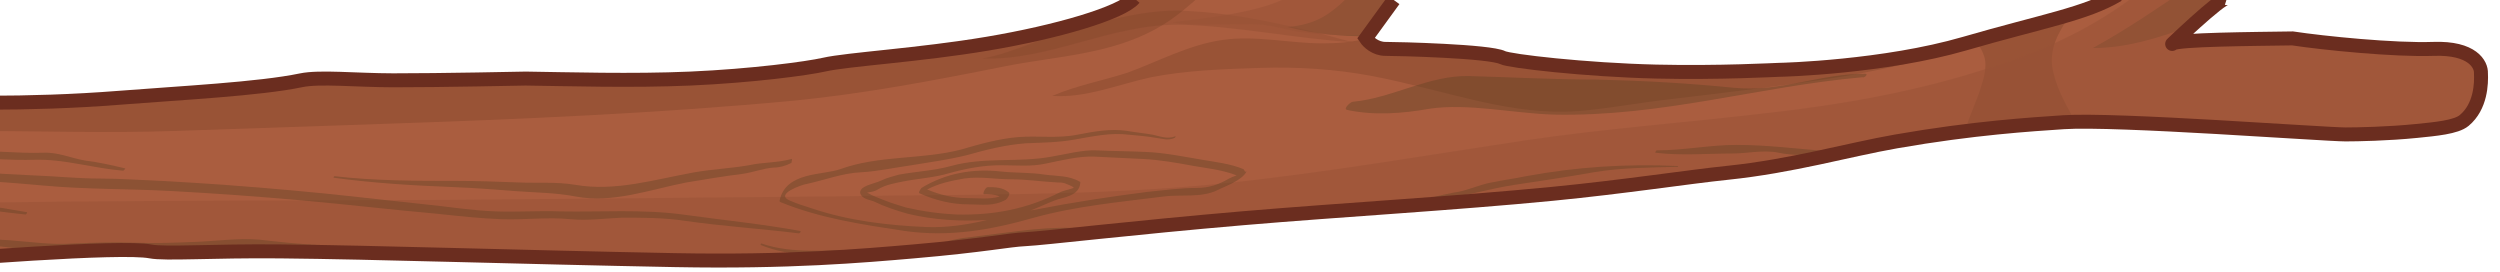 <svg width="716" height="78" viewBox="0 0 716 78" fill="none" xmlns="http://www.w3.org/2000/svg">
<path d="M695.348 -35.411C702.03 -38.421 709.246 -40.428 714.325 -46.449C716.463 -48.79 716.998 -54.142 713.256 -54.811C704.97 -56.483 696.417 -50.128 689.2 -46.449C676.103 -39.759 662.739 -34.407 649.909 -27.718C635.743 -20.359 622.112 -11.328 608.213 -2.966C593.512 5.396 578.544 9.41 562.507 12.755C533.64 18.441 505.576 22.789 475.907 21.117C460.405 20.448 444.635 18.775 429.132 16.434C421.648 15.431 414.164 14.427 406.413 14.093C403.206 13.758 399.998 13.758 396.524 14.093C393.316 14.093 391.712 13.089 390.911 11.082C395.989 3.055 401.602 -4.638 407.215 -11.997C424.054 -35.076 445.169 -65.849 470.829 -72.873C495.152 -79.228 522.147 -74.211 547.005 -68.525C548.074 -68.19 549.143 -68.19 549.945 -67.856C533.908 -79.563 516.534 -88.928 498.359 -95.952C490.608 -95.618 482.856 -95.283 475.105 -95.618C471.096 -95.952 466.819 -94.614 463.077 -94.28C449.179 -92.607 459.603 -100.969 465.483 -105.652C457.732 -107.325 449.98 -108.663 441.962 -109.666C426.459 -96.287 411.492 -81.904 396.256 -67.521C380.487 -52.804 367.657 -33.738 351.887 -18.687C333.979 -1.294 312.596 6.734 290.144 11.082C282.126 12.755 274.107 13.758 265.822 14.762C257.803 16.099 249.517 17.103 241.499 18.106C234.816 18.775 228.134 20.448 221.452 21.117C215.037 21.786 208.355 22.455 201.941 22.789C188.576 23.458 174.945 23.458 161.313 23.124C156.235 23.124 151.156 22.789 146.078 22.789C127.903 23.793 109.46 24.462 91.552 23.793C89.681 23.793 87.543 23.793 85.672 23.793C83.801 24.127 81.93 24.127 80.326 24.462C29.008 31.151 -22.578 31.486 -74.164 28.475C-102.496 25.8 -131.363 23.124 -160.23 19.11C-160.497 19.444 -160.497 19.444 -160.764 19.444C-166.912 26.468 -172.258 38.51 -171.99 48.879C-171.723 59.248 -166.912 66.606 -161.834 73.965C-137.778 74.969 -113.455 75.972 -89.4 76.306C-55.989 76.975 -22.311 74.3 11.099 72.627C45.045 70.955 78.722 71.289 112.668 72.627C146.88 73.965 181.092 75.303 215.305 74.3C248.983 73.296 282.66 69.282 316.338 65.938C373.804 59.917 431.538 58.579 489.004 50.217C515.198 46.538 541.125 39.848 567.586 36.837C599.927 33.158 632.803 36.169 665.679 37.841C677.974 38.51 690.804 37.506 702.831 35.834C708.712 34.831 710.048 27.137 710.583 21.117C710.583 19.11 709.514 16.768 707.91 16.099C703.099 14.093 698.288 13.424 693.477 13.758C682.518 14.427 671.827 12.086 660.868 11.417C652.849 11.082 645.098 10.413 637.08 10.748C635.209 10.748 627.19 12.42 621.844 12.42C634.407 0.044 650.444 -8.987 664.343 -17.683C674.232 -24.038 684.389 -30.394 695.348 -35.411Z" fill="#AA5D3F"/>
<path d="M588.167 21.117C586.296 14.093 589.77 9.076 592.978 4.059C584.157 7.403 575.07 9.745 565.715 11.752C566.784 13.09 567.586 14.093 568.12 15.765C569.189 18.107 568.388 21.786 567.586 24.128C566.517 28.141 564.111 32.824 562.775 37.507C564.111 37.172 565.715 37.172 567.051 36.838C576.139 35.834 585.494 35.166 594.581 35.166C592.176 30.817 589.503 26.469 588.167 21.117Z" fill="#995336"/>
<path d="M352.956 -19.356C335.048 -1.962 313.665 6.065 291.214 10.413C283.195 12.086 275.176 13.089 266.891 14.093C258.872 15.431 250.586 16.434 242.568 17.438C235.886 18.107 229.204 19.779 222.521 20.448C216.107 21.117 209.424 21.786 203.01 22.12C189.645 22.789 176.014 22.789 162.382 22.455C157.304 22.455 152.226 22.12 147.147 22.12C128.972 23.124 110.529 23.793 92.621 23.124C90.75 23.124 88.612 23.124 86.741 23.124C84.87 23.458 82.999 23.458 81.395 23.793C30.077 30.482 -21.509 30.817 -73.095 27.806C-102.496 25.8 -131.363 23.124 -160.23 19.11C-160.497 19.445 -160.497 19.445 -160.764 19.445C-163.437 22.455 -165.843 26.134 -167.714 30.482C-164.506 30.817 -161.299 31.151 -158.359 31.486C-119.603 35.5 -80.579 35.5 -41.556 38.175C-30.597 37.507 -19.638 37.507 -8.68 37.507C10.832 37.507 30.611 38.175 50.123 37.507C69.902 36.838 89.414 36.169 109.193 35.5C148.751 34.162 188.309 32.489 227.6 28.81C247.646 26.803 267.158 23.124 287.204 19.11C303.509 15.765 321.417 15.765 336.117 5.062C352.154 -6.645 364.182 -25.042 375.141 -43.104C376.477 -45.111 377.546 -47.118 378.883 -48.79C370.597 -38.756 362.044 -28.387 352.956 -19.356Z" fill="#995336"/>
<path d="M476.174 20.782C460.672 20.113 444.902 18.441 429.4 16.1C421.916 15.096 414.432 14.093 406.68 13.758C403.473 13.424 400.266 13.424 396.791 13.758C393.851 13.758 392.247 12.755 391.178 11.082C387.169 12.086 383.159 12.42 378.883 12.42C369.261 12.42 359.638 10.079 350.283 11.417C340.661 12.755 332.108 17.438 323.02 20.782C315.804 23.124 308.32 24.462 301.37 27.472C310.993 28.141 320.348 24.127 329.702 22.12C339.859 20.113 350.818 19.779 360.975 19.444C371.666 19.11 382.358 19.779 393.049 21.786C403.473 23.793 413.897 26.803 424.321 29.144C433.409 31.151 442.497 32.489 451.852 31.82C460.405 31.151 468.958 29.479 477.778 28.476C494.617 26.469 511.723 24.462 528.562 21.786C542.194 19.444 555.825 16.1 568.922 11.417C566.784 11.751 564.646 12.42 562.507 12.755C533.908 18.107 505.576 22.12 476.174 20.782Z" fill="#995336"/>
<path opacity="0.4" d="M538.452 -76.552C532.839 -77.556 526.958 -78.559 521.345 -79.228C505.843 -81.235 488.469 -86.252 473.234 -83.911C440.893 -79.228 419.243 -48.456 402.404 -24.038C395.722 -14.338 390.109 -2.632 380.219 4.058C376.745 6.4 372.735 7.403 368.726 7.737C376.477 9.744 384.229 10.413 391.713 10.413C396.791 2.72 402.137 -4.638 407.482 -12.332C424.321 -35.411 445.437 -66.183 471.096 -73.207C495.419 -79.563 522.415 -74.545 547.272 -68.859C548.341 -68.525 549.41 -68.525 550.212 -68.19C546.47 -71.201 542.728 -74.211 538.452 -76.552Z" fill="#5F4323"/>
<path opacity="0.4" d="M655.522 -21.696C636.011 -11.327 618.904 3.055 599.393 13.759C608.748 13.759 617.301 11.083 625.854 8.073C637.614 -2.296 651.78 -10.324 664.075 -18.017C674.232 -24.372 684.656 -30.727 695.348 -35.745C702.03 -38.755 709.246 -40.762 714.325 -46.782C715.661 -48.455 716.463 -51.131 715.661 -53.138C707.643 -49.458 700.426 -44.107 692.942 -40.427C680.38 -33.738 667.817 -28.052 655.522 -21.696Z" fill="#5F4323"/>
<path opacity="0.4" d="M534.175 21.117C521.078 21.117 509.852 26.469 496.488 25.131C483.124 23.793 470.829 23.124 457.464 22.79C445.169 22.79 433.142 22.121 420.847 21.786C409.353 21.452 398.662 28.141 387.436 29.145C386.901 29.145 384.496 31.152 385.832 31.486C393.584 33.159 401.869 32.49 409.353 31.152C420.312 29.479 433.676 32.49 444.902 32.824C475.907 33.493 503.437 24.797 533.373 22.121C533.908 22.455 535.244 21.117 534.175 21.117Z" fill="#5F4323"/>
<g opacity="0.4">
<path opacity="0.4" d="M337.454 7.069C354.025 7.404 370.864 11.083 387.436 12.086C371.399 7.738 355.362 3.724 338.523 3.055C328.099 2.721 317.675 5.731 308.052 8.073C300.034 10.079 290.412 15.097 281.324 16.769C300.568 17.438 317.675 7.069 337.454 7.069Z" fill="#68361D"/>
</g>
<path opacity="0.5" d="M345.205 7.069C350.551 7.069 355.896 6.734 361.242 7.069C364.717 7.403 368.191 8.407 371.666 9.076C376.21 9.745 380.754 10.079 385.298 10.079C387.436 10.079 389.574 10.079 391.98 10.079C397.058 2.386 402.404 -4.972 407.75 -12.331C424.589 -35.41 445.704 -66.183 471.363 -73.207C495.686 -79.562 522.682 -74.545 547.539 -68.859C548.609 -68.524 549.678 -68.524 550.479 -68.19C534.442 -79.897 517.069 -89.262 498.894 -96.286C491.142 -95.952 483.391 -95.617 475.64 -95.952C471.631 -96.286 467.354 -94.948 463.612 -94.614C449.713 -92.941 460.137 -101.303 466.018 -105.986C458.266 -107.659 450.515 -108.997 442.497 -110C428.865 -97.959 415.501 -85.583 402.137 -72.872C402.404 -72.872 402.404 -73.207 402.671 -73.207C409.353 -76.217 417.906 -80.566 424.856 -76.217C425.123 -76.217 425.123 -75.548 425.123 -75.214C423.787 -70.531 421.916 -66.183 419.51 -62.169C410.957 -47.452 399.197 -36.079 389.574 -22.366C384.763 -15.341 379.952 -8.317 373.537 -3.635C367.122 1.048 359.638 2.721 352.422 4.059C346.809 5.062 341.196 5.731 335.583 6.4C339.325 7.069 342.799 7.069 345.205 7.069Z" fill="#995336"/>
<path opacity="0.5" d="M695.348 -35.411C702.03 -38.421 709.247 -40.428 714.325 -46.449C716.463 -48.79 716.998 -54.142 713.256 -54.811C704.97 -56.483 696.417 -50.128 689.2 -46.449C676.103 -39.759 662.739 -34.407 649.909 -27.718C640.287 -22.7 630.932 -16.68 621.577 -10.993C621.845 -10.659 622.112 -10.324 621.577 -9.99C606.342 5.062 587.365 14.093 568.655 19.779C547.807 26.469 526.424 30.148 505.041 32.489C482.322 35.165 459.603 36.838 436.884 40.183C408.017 44.531 379.15 49.548 350.016 52.558C313.398 56.238 276.513 55.569 239.628 56.238C202.475 56.572 165.323 56.907 128.17 57.241C54.934 57.576 -18.302 57.241 -91.538 60.252C-116.93 61.255 -142.856 63.262 -168.516 63.262C-166.645 67.276 -164.239 70.621 -161.834 74.3C-137.778 75.303 -113.455 76.307 -89.399 76.641C-55.989 77.31 -22.311 74.634 11.1 72.962C45.045 71.29 78.722 71.624 112.668 72.962C146.88 74.3 181.092 75.638 215.305 74.634C248.983 73.631 282.661 69.617 316.338 66.272C373.805 60.252 431.538 58.914 489.004 50.551C515.198 46.872 541.125 40.183 567.586 37.172C599.927 33.493 632.803 36.503 665.679 38.176C677.974 38.845 690.804 37.841 702.832 36.169C708.712 35.165 710.048 27.472 710.583 21.451C710.583 19.445 709.514 17.103 707.91 16.434C703.099 14.427 698.288 13.758 693.477 14.093C682.518 14.762 671.827 12.421 660.868 11.752C652.85 11.417 645.098 10.748 637.08 11.083C635.209 11.083 627.19 12.755 621.845 12.755C634.407 0.379 650.444 -8.652 664.343 -17.349C674.232 -24.038 684.389 -30.393 695.348 -35.411Z" fill="#995336"/>
<path opacity="0.4" d="M7.713 60.768C-3.209 58.976 -14.309 56.959 -25.231 55.167C-25.231 55.615 -25.41 56.287 -25.41 56.735C-14.488 58.528 -3.567 60.32 7.355 61.441C7.534 61.441 7.892 60.768 7.713 60.768Z" fill="#5F4323"/>
<path opacity="0.4" d="M108.156 71.747C102.784 70.403 97.413 70.627 91.863 70.179C85.954 69.955 80.046 69.282 73.959 68.61C68.05 68.162 61.963 69.058 55.875 69.282C50.146 69.506 44.237 69.731 38.508 69.506C32.6 69.282 26.87 69.506 20.962 69.731C14.875 70.179 8.966 69.282 3.058 68.834C-5.536 68.162 -14.309 68.834 -22.903 68.162C-22.724 68.61 -22.545 68.834 -22.366 69.282C-14.846 69.955 -7.148 69.731 0.551 70.627C6.46 71.299 12.368 72.419 18.276 72.195C24.185 71.971 29.914 71.523 35.822 71.747C47.639 72.195 59.277 71.299 71.094 70.851C77.002 70.627 83.269 70.851 89.177 71.747C95.265 72.643 101.352 71.075 107.618 72.195C107.977 72.419 108.514 71.747 108.156 71.747Z" fill="#5F4323"/>
<path opacity="0.4" d="M229.188 66.145C218.087 64.129 206.808 63.009 195.528 61.44C183.89 59.872 172.074 60.768 160.436 60.544C154.348 60.32 148.082 60.768 141.995 60.544C135.191 60.32 128.566 59.2 121.763 58.528C108.872 57.183 96.16 55.615 83.269 54.495C70.915 53.374 58.561 52.478 46.207 51.806C40.298 51.582 34.39 51.134 28.482 51.134C22.215 51.134 15.949 50.462 9.682 50.238C-1.239 49.789 -12.34 48.893 -23.262 47.773C-23.62 48.669 -23.799 49.565 -24.157 50.238C-11.982 51.358 0.372 52.03 12.547 53.15C24.722 54.271 37.076 54.047 49.251 54.719C61.605 55.391 74.138 56.287 86.491 57.407C99.382 58.528 112.273 60.096 125.165 61.216C131.431 61.889 137.518 62.561 143.785 62.785C150.409 63.009 156.855 62.112 163.48 62.785C168.314 63.233 173.148 62.561 178.161 62.337C184.248 62.337 190.157 62.337 196.065 63.233C206.987 64.801 217.729 65.473 228.651 66.818C229.009 67.042 229.546 66.145 229.188 66.145Z" fill="#5F4323"/>
<path opacity="0.4" d="M335.539 63.233C326.05 63.457 316.382 65.474 306.892 65.249C297.224 65.025 287.377 66.818 277.709 67.938C272.337 68.386 267.145 70.627 261.595 70.851C256.582 71.075 251.747 71.523 246.734 71.523C237.424 71.523 227.04 72.867 218.087 69.731C217.908 69.731 217.729 69.955 217.908 70.179C226.502 73.763 236.708 73.091 245.839 73.54C255.507 73.763 264.459 72.867 273.949 70.627C278.604 69.507 283.617 69.507 288.272 68.834C294.18 68.162 300.089 67.042 305.997 67.042C315.845 66.818 325.513 64.577 335.36 63.457C335.539 63.681 335.718 63.233 335.539 63.233Z" fill="#5F4323"/>
<path opacity="0.4" d="M356.129 48.445C352.369 46.877 348.251 46.428 344.312 45.756C338.941 44.86 333.57 43.74 328.198 43.516C323.543 43.292 318.888 43.292 314.233 43.068C310.115 42.843 305.281 44.188 301.163 44.86C291.495 46.652 282.005 44.86 272.337 47.549C267.503 48.893 262.311 49.117 257.477 50.013C255.865 50.461 254.075 50.91 252.642 51.582C250.852 52.478 248.704 52.702 247.092 53.822C246.734 54.046 246.197 54.718 246.376 55.391C246.913 56.959 248.883 57.183 250.136 57.631C253.359 59.2 256.76 60.32 259.983 61.216C267.324 63.008 275.202 63.457 282.722 63.008C276.992 64.353 271.263 65.249 265.354 65.025C254.433 64.577 242.974 63.233 232.411 59.648C230.262 58.975 228.114 58.303 226.144 57.407C221.847 55.615 229.546 52.926 230.978 52.702C236.171 51.582 241.363 49.565 246.555 49.341C251.21 49.117 256.223 47.997 261.057 47.325C266.429 46.428 271.621 45.756 276.992 44.412C282.543 42.843 287.914 41.499 293.643 41.051C298.477 40.827 303.132 40.827 307.967 39.931C313.159 39.035 318.172 37.914 323.364 38.586C325.871 38.81 328.556 39.035 331.063 39.483C333.032 39.707 334.465 40.379 336.434 39.483C336.613 39.483 336.792 38.81 336.613 39.035C334.286 39.931 332.316 39.035 330.168 38.586C327.661 38.138 325.155 37.914 322.648 37.466C317.993 36.794 313.159 37.69 308.504 38.586C302.953 39.707 297.224 38.81 291.674 39.259C286.123 39.707 280.573 41.275 275.202 42.843C263.922 45.756 251.747 44.412 240.647 48.445C235.633 50.237 225.07 49.117 223.28 57.407C223.28 57.631 223.28 57.855 223.459 57.855C234.917 62.56 247.271 64.353 259.088 66.145C271.8 67.938 283.617 65.921 296.15 62.336C308.325 58.975 320.858 57.855 333.212 56.287C338.046 55.615 343.954 56.735 348.609 54.494C350.758 53.374 355.592 51.806 357.024 49.117C356.308 49.341 356.487 48.669 356.129 48.445ZM342.88 53.822C338.046 53.822 333.391 54.494 328.735 54.943C318.172 56.287 307.788 57.855 297.403 59.872C296.687 60.096 295.792 60.096 295.076 60.32C297.403 59.424 299.731 58.303 302.058 57.407C304.207 56.511 309.22 56.287 309.399 52.254C309.399 52.03 309.399 52.03 309.22 52.03C306.176 50.237 302.595 50.461 299.193 50.013C295.076 49.341 290.779 49.565 286.661 49.117C278.783 48.221 270.905 49.565 263.922 53.822C263.743 54.046 262.848 55.166 263.385 55.391C268.04 57.407 272.516 58.527 277.35 58.527C281.289 58.527 284.512 59.2 288.093 57.183C288.451 56.959 289.346 55.615 288.988 55.166C287.198 53.598 284.87 53.598 282.901 53.598C282.184 53.598 281.289 55.615 281.826 55.615C283.259 55.615 284.87 55.615 286.302 56.287C283.259 57.183 280.036 56.735 276.992 56.735C273.053 56.735 269.293 55.839 265.534 54.27C268.935 52.478 272.337 51.806 276.097 51.133C280.752 50.461 285.049 51.358 289.704 51.358C294.18 51.358 298.298 52.03 302.774 52.254C303.491 52.254 304.207 52.254 304.923 52.478C304.923 52.478 307.967 53.598 307.429 53.822C306.355 54.27 304.923 54.494 303.849 54.943C294.18 59.872 284.691 61.664 274.128 61.44C269.114 61.216 264.28 60.544 259.446 59.424C257.298 58.751 254.97 58.079 252.822 57.183C252.284 56.959 249.778 56.063 248.345 55.166C249.42 54.943 250.315 54.943 251.389 54.27C253.538 52.926 256.223 52.478 258.372 52.03C262.848 51.133 267.503 50.91 271.979 49.565C276.813 48.221 281.647 47.325 286.661 47.325C290.958 47.325 295.255 47.773 299.373 46.877C303.849 45.98 309.041 44.636 313.517 44.86C318.172 45.084 322.648 45.308 327.303 45.532C332.137 45.756 337.15 46.652 341.985 47.549C345.924 48.221 350.221 48.669 354.159 50.237C353.443 50.461 352.369 50.91 352.011 51.133C348.967 52.926 346.103 53.822 342.88 53.822Z" fill="#5F4323"/>
<path opacity="0.4" d="M226.681 45.532C222.743 46.653 218.446 46.429 214.507 47.325C209.314 48.221 204.122 48.445 198.93 49.341C187.65 51.358 176.192 54.943 164.733 52.926C159.362 52.03 153.811 52.478 148.44 52.254C142.532 52.03 136.623 51.806 130.894 51.806C119.077 51.806 107.439 51.806 95.802 50.462C95.623 50.462 95.444 50.91 95.623 50.91C107.081 52.478 118.719 53.15 130.178 53.598C135.907 53.822 141.636 54.271 147.366 54.719C153.274 55.167 159.183 55.167 164.912 56.287C175.475 58.304 186.218 54.271 196.602 52.254C201.974 51.358 207.345 50.462 212.716 49.789C215.76 49.341 218.625 48.221 221.489 47.997C223.28 47.997 224.891 47.549 226.681 46.653C226.681 46.205 227.04 45.308 226.681 45.532Z" fill="#5F4323"/>
<path opacity="0.4" d="M35.822 48.221C32.063 47.325 28.124 46.428 24.364 45.98C20.425 45.308 16.486 43.516 12.368 43.74C4.669 43.964 -2.851 43.068 -10.549 43.068C-13.951 43.068 -17.353 42.844 -20.755 42.395C-21.113 43.068 -21.471 43.516 -21.829 44.188C-18.427 44.636 -15.025 45.084 -11.624 45.084C-4.462 45.308 2.879 45.98 10.04 45.756C18.455 45.532 26.87 48.221 35.285 48.893C35.644 48.669 36.002 48.221 35.822 48.221Z" fill="#5F4323"/>
<path opacity="0.4" d="M480.564 47.549C465.882 46.877 451.559 47.773 437.056 50.462C433.834 51.134 430.432 51.582 427.209 52.254C423.449 52.926 420.047 54.719 416.288 55.167C408.947 56.511 401.427 59.424 394.086 59.872L393.907 60.096C399.995 59.872 405.903 57.855 411.991 57.183C419.331 56.287 426.493 54.047 433.834 52.926C441.353 51.806 448.873 50.686 456.393 49.341C464.45 47.997 472.507 47.997 480.564 47.773C480.385 47.997 480.743 47.549 480.564 47.549Z" fill="#5F4323"/>
<path opacity="0.4" d="M523.355 43.292C514.761 42.62 505.988 41.499 497.394 41.499C489.695 41.499 482.175 43.068 474.476 43.068C474.297 43.068 473.939 43.74 474.118 43.74C481.638 44.636 488.8 43.964 496.14 43.964C500.437 43.964 505.092 42.844 509.389 43.74C513.687 44.636 518.342 44.412 522.639 44.412C523.176 44.188 523.534 43.292 523.355 43.292Z" fill="#5F4323"/>
<path d="M-35.301 29C-15.281 29.306 7.037 30.143 34.247 28C51.582 26.635 74.217 25.5 86.208 23C91.593 21.878 101.812 22.983 112.589 23C125.809 23.021 150.56 22.5 150.56 22.5C162.59 22.663 180.954 23.234 197.725 22.5C215.317 21.73 231.156 19.623 236.097 18.5C242.723 16.993 263.335 15.785 282.862 12.5C302.588 9.181 321.215 3.772 324.831 -0.5" stroke="#6B2D1F" stroke-width="4"/>
<path d="M399.176 0L391.182 11C391.848 12 393.9 14 396.777 14C400.375 14 426.641 14.643 430.353 16.5C432.351 17.5 453.977 20.018 474.32 20.5C492.24 20.925 508.932 20 509.494 20C510.693 20 539.604 19.194 562.654 12.5C585.038 6 597.428 4 606.622 -1.5" stroke="#6B2D1F" stroke-width="4"/>
<path d="M-34.902 76C-12.386 74 34.726 70.4 43.04 72C47.371 72.833 60.592 71.81 80.212 72C107.663 72.265 147.641 73.625 193.328 74.5C225.865 75.123 247.221 73.248 261.677 72C282.028 70.243 288.705 68.733 293.654 68.5C298.967 68.25 324.406 65.195 356.007 62.5C383.985 60.114 416.793 58.236 444.741 55.5C465.318 53.486 483.262 50.687 494.704 49.5C513.35 47.566 529.239 42.918 543.068 40.5C565.261 36.619 581.922 35.616 591.033 35C605.822 34 665.777 38.5 671.773 38.5C675.018 38.5 683.976 38.336 692.158 37.5C697.423 36.962 703.4 36.458 705.748 34.5C710.544 30.5 710.677 23.833 710.544 21C710.677 18.5 708.146 13.6 696.954 14C685.762 14.4 665.378 12.333 656.584 11C645.659 11.167 623.489 11.3 622.21 12.5C620.611 14 636.199 -1 637.798 -0.5" stroke="#6B2D1F" stroke-width="4"/>
</svg>
